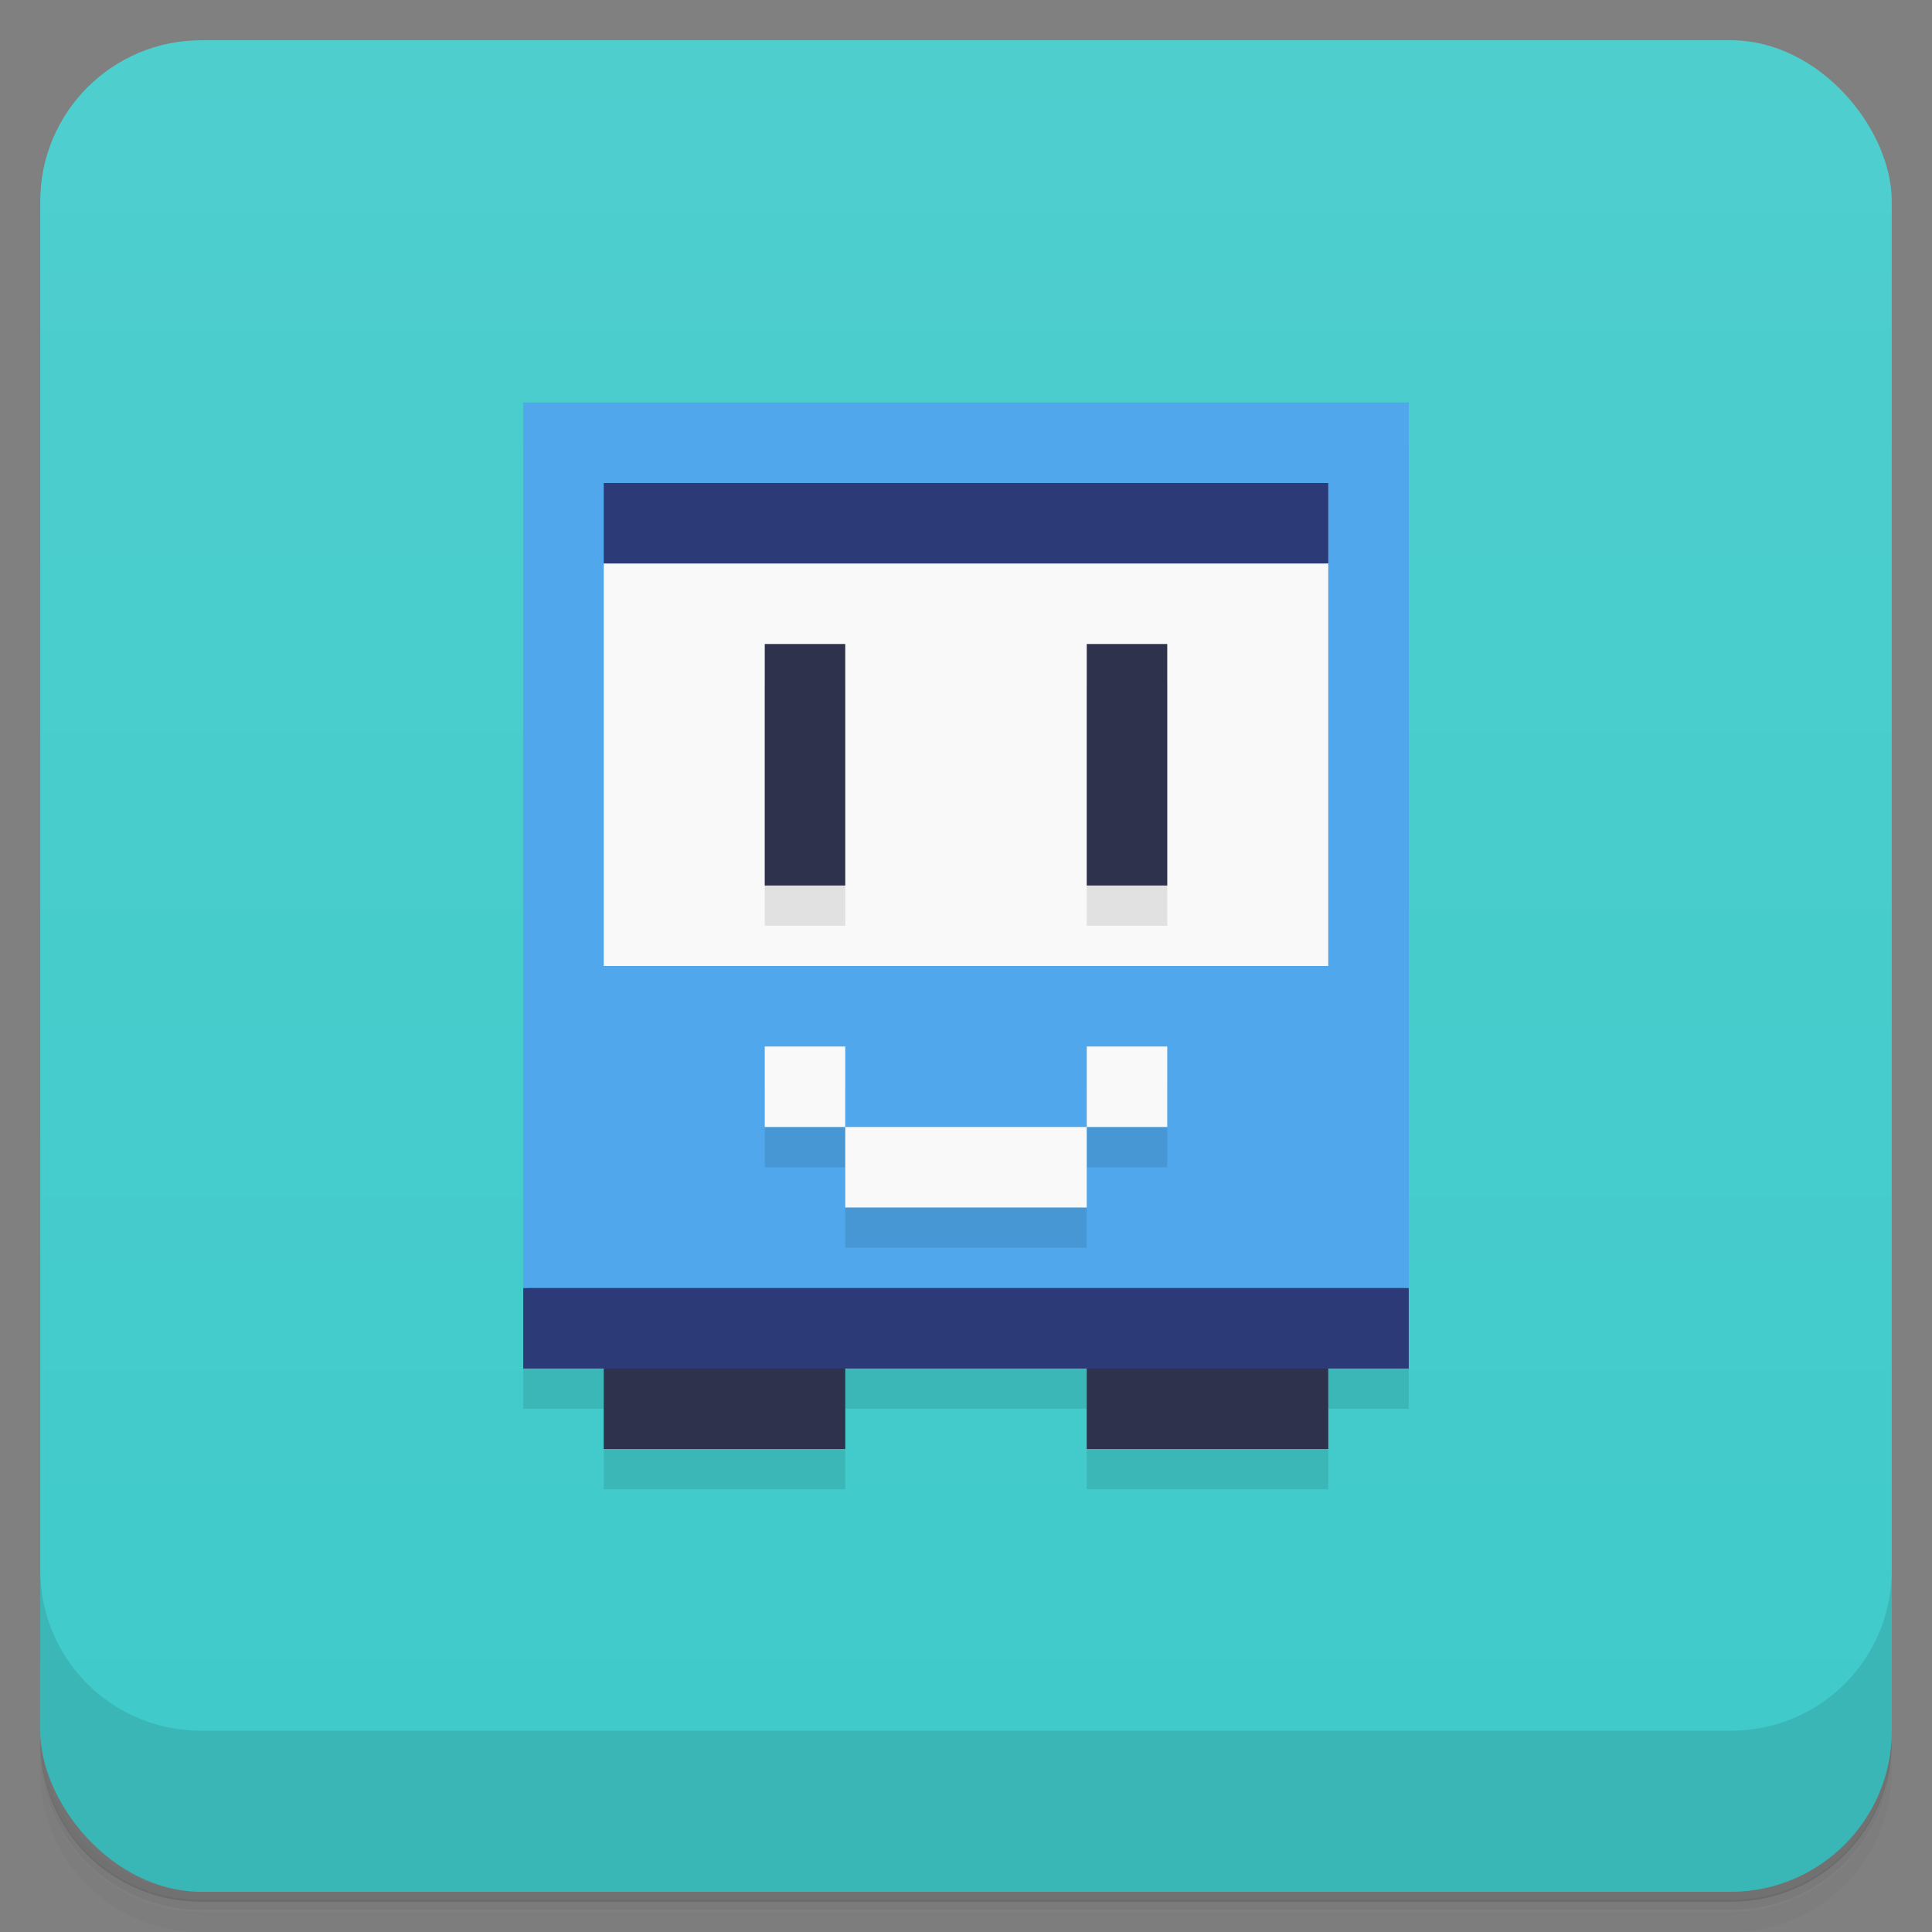 <svg version="1.1" viewBox="0 0 48 48" xmlns="http://www.w3.org/2000/svg">
 <rect x="0" y="0" width="48" height="48" fill="#808080" stroke="none"/>
 <defs>
  <linearGradient id="bg" x2="0" y1="1" y2="47" gradientUnits="userSpaceOnUse">
   <stop style="stop-color:#4fcece" offset="0"/>
   <stop style="stop-color:#3fcaca" offset="1"/>
  </linearGradient>
 </defs>
 <path d="m1 43v.25c0 2.22 1.78 4 4 4h38c2.22 0 4-1.78 4-4v-.25c0 2.22-1.78 4-4 4h-38c-2.22 0-4-1.78-4-4zm0 .5v.5c0 2.22 1.78 4 4 4h38c2.22 0 4-1.78 4-4v-.5c0 2.22-1.78 4-4 4h-38c-2.22 0-4-1.78-4-4z" style="opacity:.02"/>
 <path d="m1 43.2v.25c0 2.22 1.78 4 4 4h38c2.22 0 4-1.78 4-4v-.25c0 2.22-1.78 4-4 4h-38c-2.22 0-4-1.78-4-4z" style="opacity:.05"/>
 <path d="m1 43v.25c0 2.22 1.78 4 4 4h38c2.22 0 4-1.78 4-4v-.25c0 2.22-1.78 4-4 4h-38c-2.22 0-4-1.78-4-4z" style="opacity:.1"/>
 <rect x="1" y="1" width="46" height="46" rx="4" style="fill:url(#bg)"/>
 <path d="m1 39v4c0 2.22 1.78 4 4 4h38c2.22 0 4-1.78 4-4v-4c0 2.22-1.78 4-4 4h-38c-2.22 0-4-1.78-4-4z" style="opacity:.1"/>
 <path d="m13 11v24h2v2h6v-2h6v2h6v-2h2v-24z" style="opacity:.1"/>
 <path d="m15 34v2h6v-2l-3-.999zm12 0v2h6v-2l-3-.999z" style="fill:#2e324c"/>
 <path d="m13 32 11-1 11 1v2h-22z" style="fill:#2c3a77"/>
 <rect x="13" y="10" width="22" height="22" style="fill:#50a7ec"/>
 <path d="m15 12h18v2l-9 1-9-1z" style="fill:#2c3a77"/>
 <rect x="15" y="14" width="18" height="10" style="fill:#f9f9f9"/>
 <path d="m19 17v6h2v-6zm8 0v6h2v-6zm-8 10v2h2v-2zm2 2v2h6v-2zm6 0h2v-2h-2z" style="opacity:.1"/>
 <path d="m19 16v6h2v-6zm8 0v6h2v-6z" style="fill:#2e324c"/>
 <path d="m19 26v2h2v-2zm2 2v2h6v-2zm6 0h2v-2h-2z" style="fill:#f9f9f9"/>
</svg>
